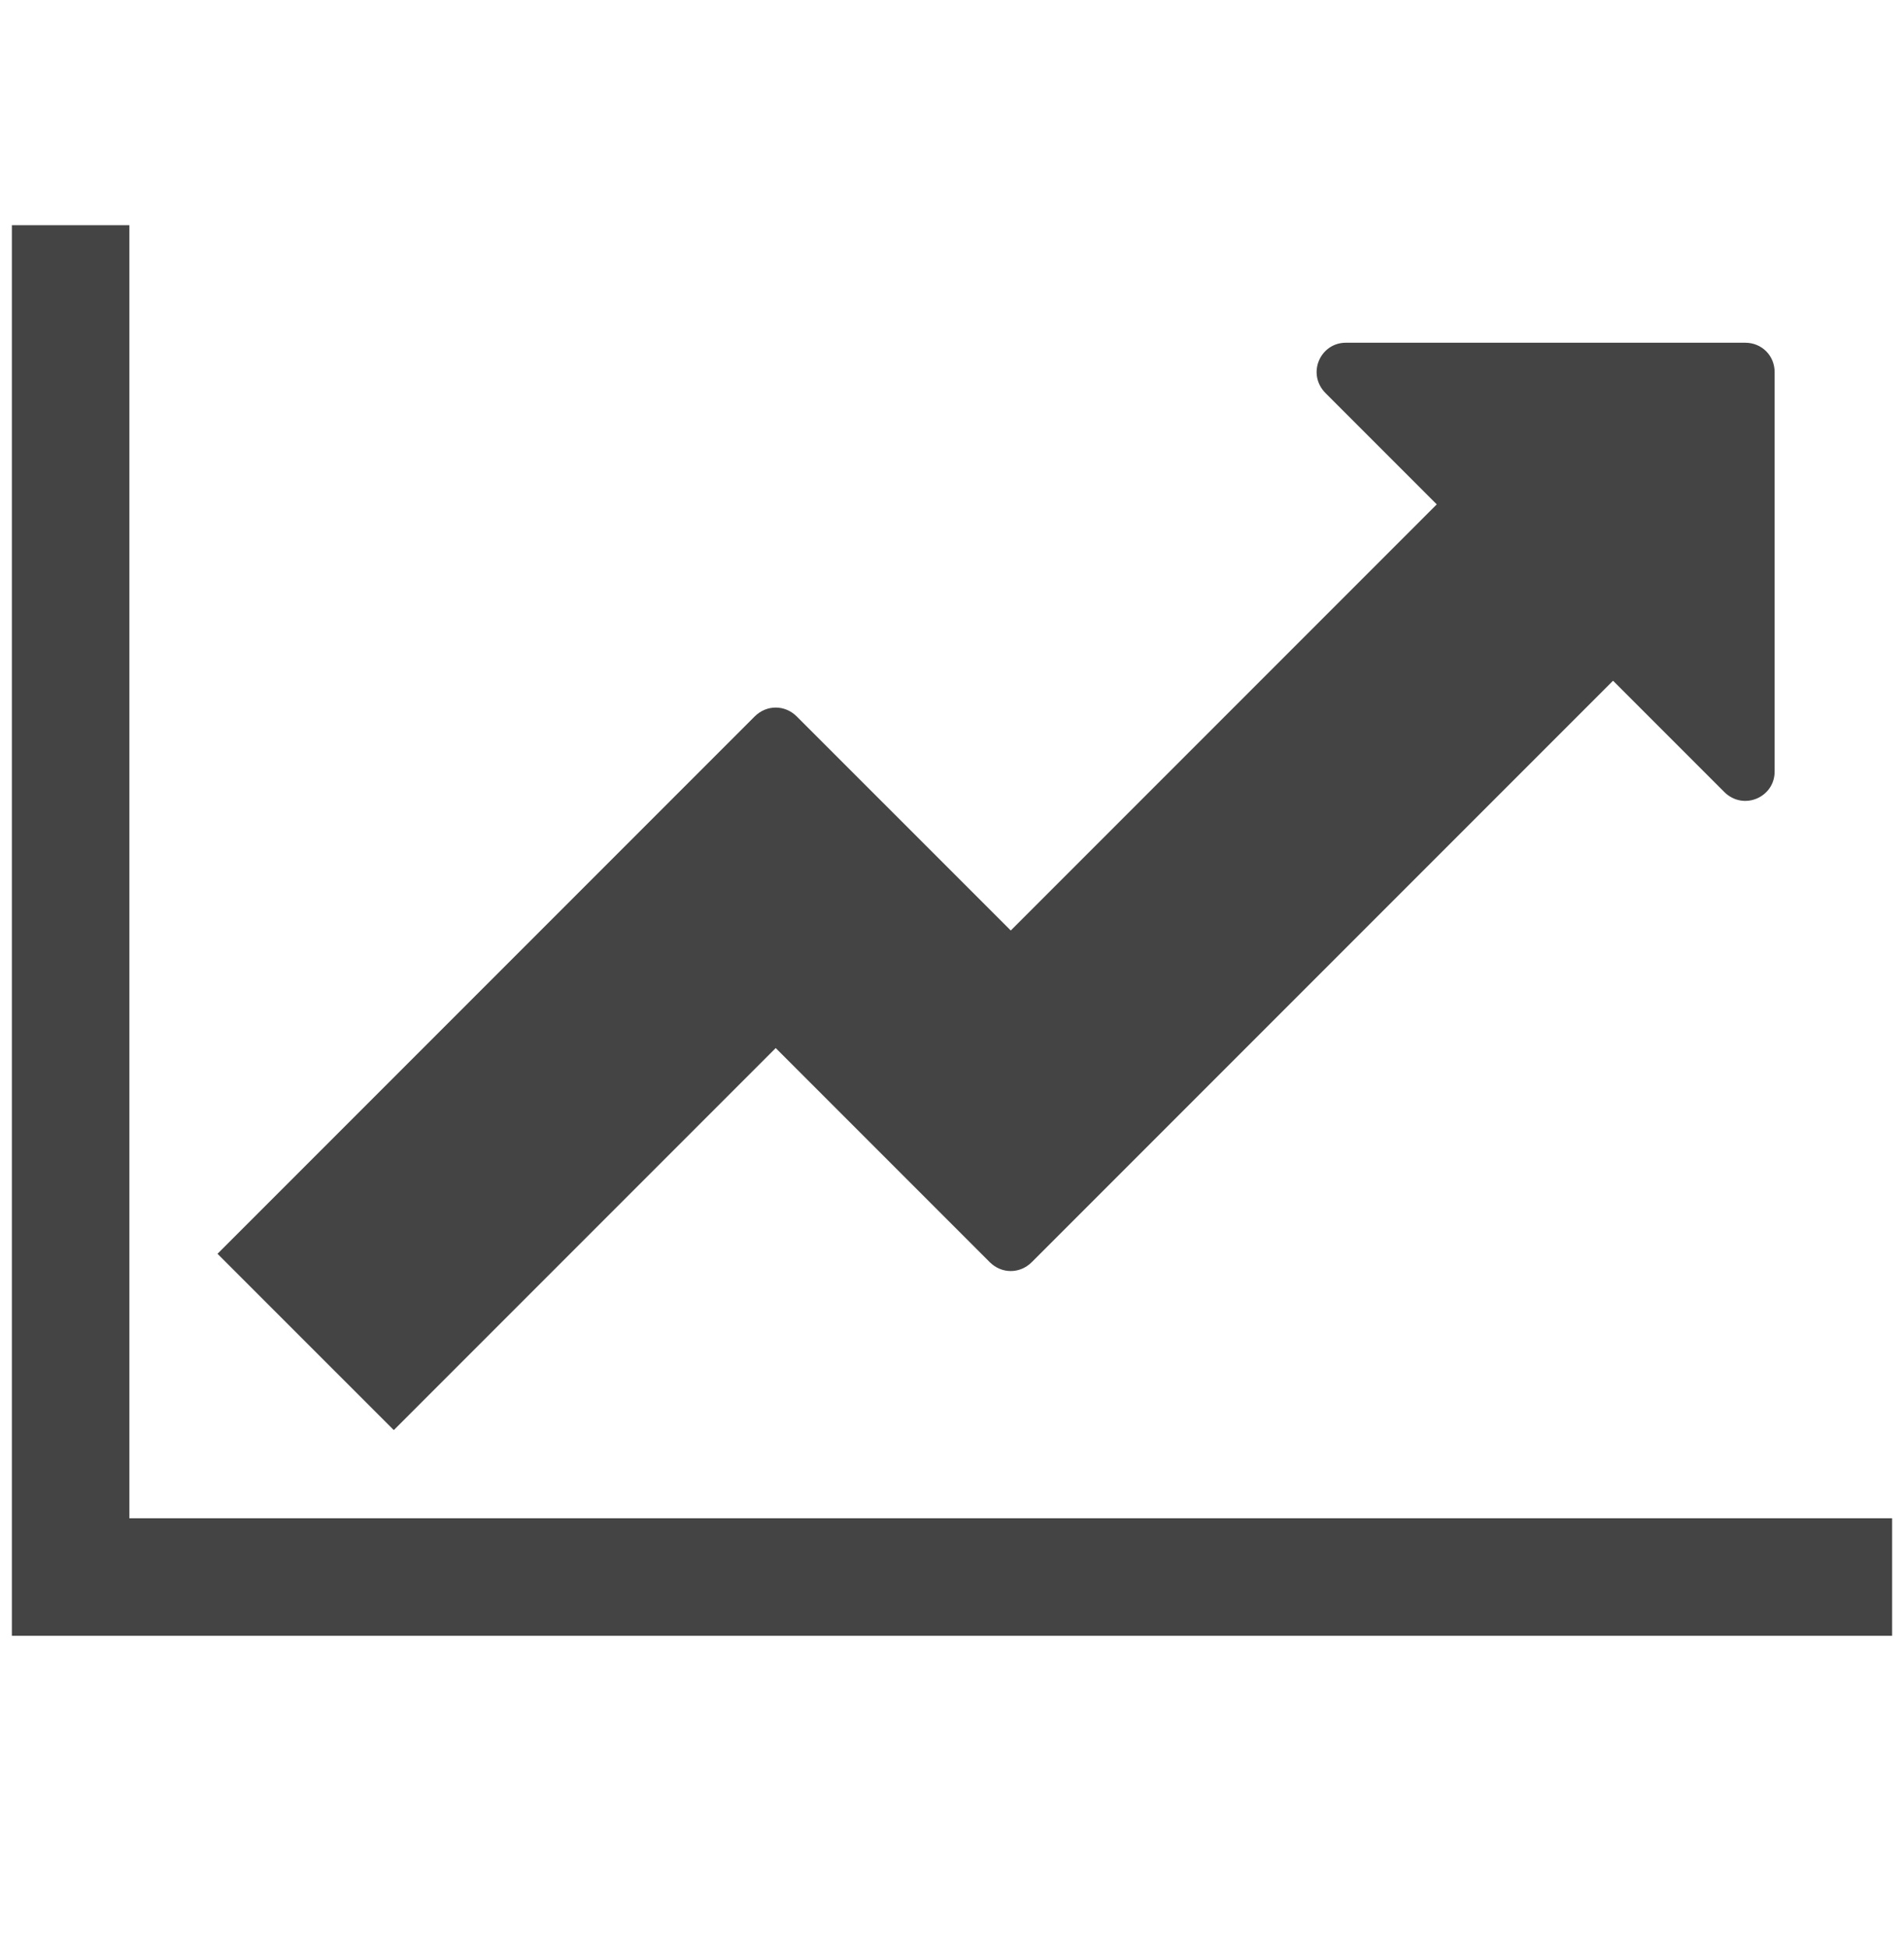 <?xml version="1.0" encoding="utf-8"?>
<!-- Generator: Adobe Illustrator 16.0.0, SVG Export Plug-In . SVG Version: 6.00 Build 0)  -->
<!DOCTYPE svg PUBLIC "-//W3C//DTD SVG 1.1//EN" "http://www.w3.org/Graphics/SVG/1.1/DTD/svg11.dtd">
<svg version="1.1" id="图形" xmlns="http://www.w3.org/2000/svg" xmlns:xlink="http://www.w3.org/1999/xlink" x="0px" y="0px"
	 width="80px" height="81.839px" viewBox="0 0 80 81.839" enable-background="new 0 0 80 81.839" xml:space="preserve">
<rect x="22.818" display="none" fill="#F1F1F1" width="80" height="81.839"/>
<g>
	<path fill="#444444" d="M79.501,68.711H0.499V9.459h4.937v54.314h74.065V68.711z M74.564,32.412c0,1.08-1.313,1.658-2.122,0.849
		l-4.667-4.668l-24.42,24.419c-0.501,0.503-1.272,0.503-1.773,0l-8.989-8.989L16.546,60.07l-7.407-7.406l22.567-22.567
		c0.501-0.502,1.272-0.502,1.774,0l8.989,8.988l17.899-17.899L55.7,16.518c-0.81-0.81-0.231-2.122,0.848-2.122H73.33
		c0.693,0,1.234,0.54,1.234,1.234V32.412z"/>
</g>
</svg>
